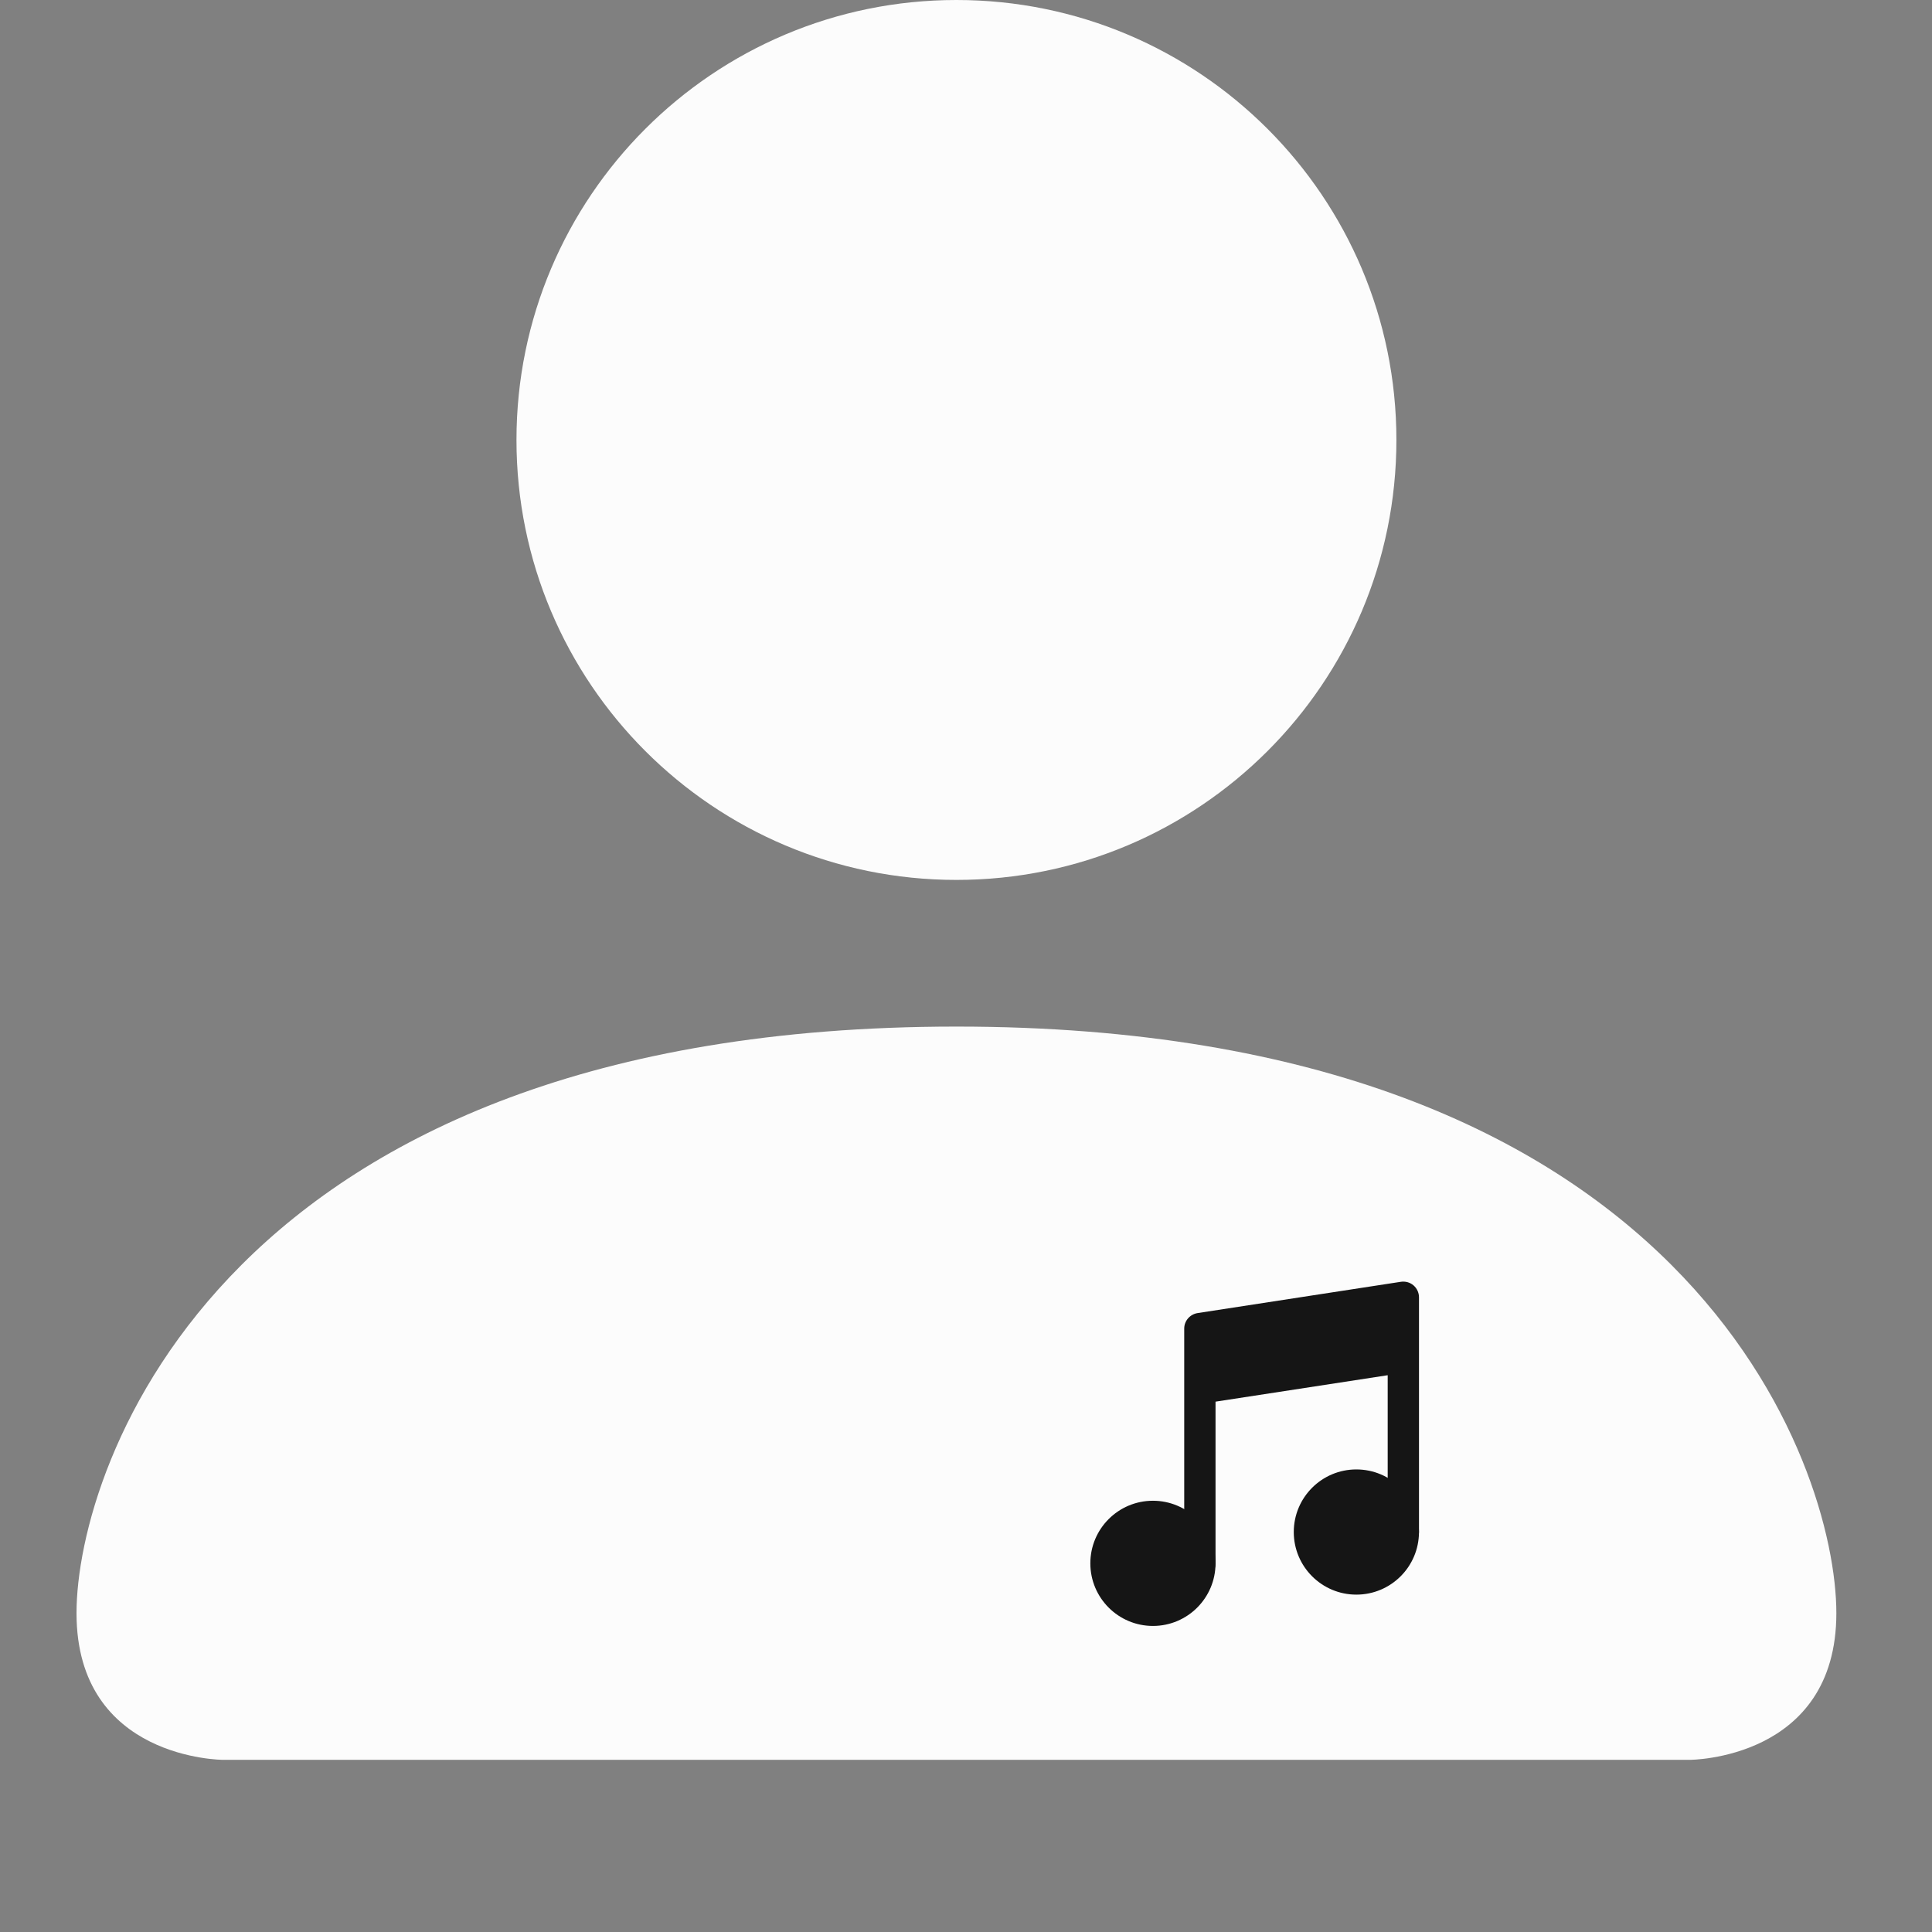 <svg width="101" height="101" viewBox="0 0 101 101" fill="none" xmlns="http://www.w3.org/2000/svg">
<rect x="0" y="0" width="101" height="101" fill="#808080" stroke="none"/>
<path d="M11.667 92C11.667 92 4 92 4 84.333C4 76.667 11.667 53.667 50 53.667C88.333 53.667 96 76.667 96 84.333C96 92 88.333 92 88.333 92H11.667Z" fill="#FCFCFC"/>
<path d="M50 46C62.703 46 73 35.703 73 23C73 10.297 62.703 0 50 0C37.297 0 27 10.297 27 23C27 35.703 37.297 46 50 46Z" fill="#FCFCFC"/>
<path d="M63.545 81.727C63.545 83.535 62.08 85 60.273 85C58.465 85 57 83.535 57 81.727C57 79.92 58.465 78.455 60.273 78.455C62.08 78.455 63.545 79.92 63.545 81.727Z" fill="#151515"/>
<path d="M74.18 80.091C74.18 81.898 72.715 83.363 70.907 83.363C69.1 83.363 67.635 81.898 67.635 80.091C67.635 78.283 69.1 76.818 70.907 76.818C72.715 76.818 74.18 78.283 74.18 80.091Z" fill="#151515"/>
<path d="M74.181 67.818V80.091C74.181 80.541 73.813 80.909 73.363 80.909C72.913 80.909 72.545 80.541 72.545 80.091V71.893L63.545 73.275V81.727C63.545 82.177 63.176 82.546 62.726 82.546C62.276 82.546 61.908 82.177 61.908 81.727V69.455C61.908 69.054 62.203 68.71 62.604 68.645L73.24 67.008C73.477 66.975 73.715 67.041 73.895 67.196C74.075 67.352 74.181 67.581 74.181 67.818V67.818Z" fill="#151515"/>
</svg>
